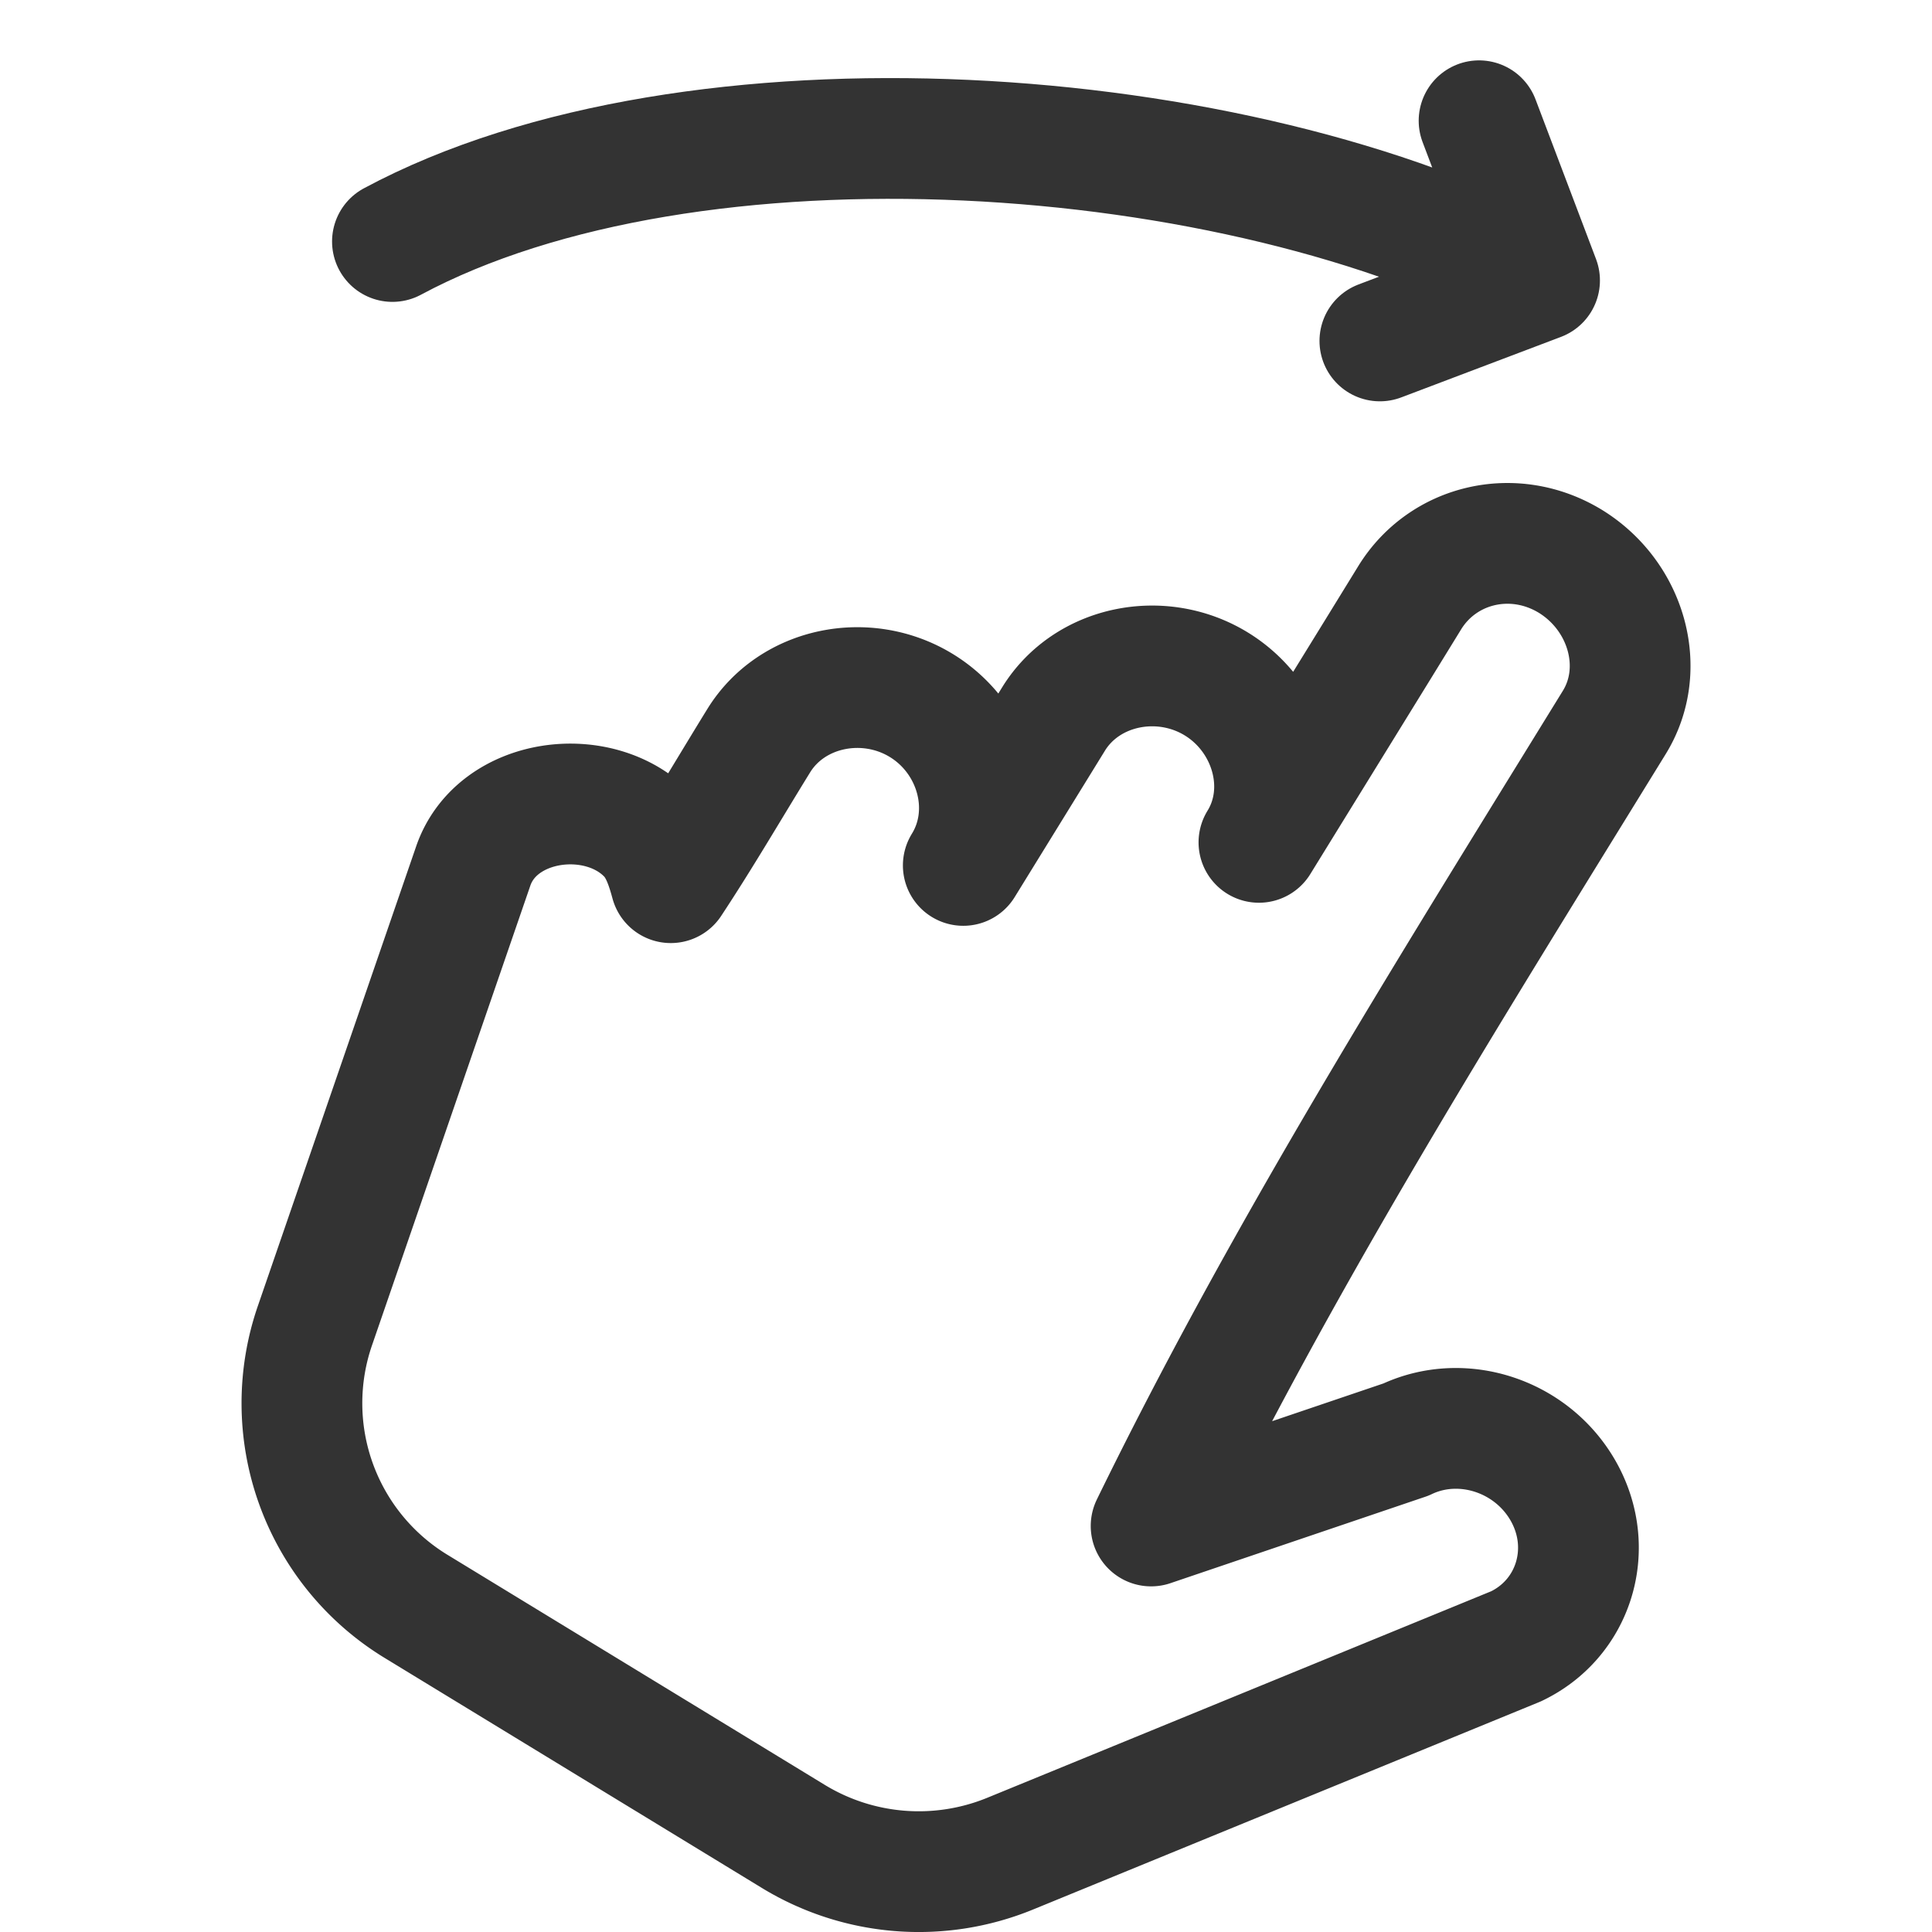 <svg xmlns="http://www.w3.org/2000/svg" viewBox="0 0 32 32"><path d="M22.855 5.647L25.5 4.645 24.498 2M6.5 4c4.975-2.667 14.025-2.022 19 .645" stroke="#333" stroke-width="2" stroke-linecap="round" stroke-linejoin="round" stroke-miterlimit="10" fill="none"/><path stroke="#333" stroke-width="2" stroke-linejoin="round" stroke-miterlimit="10" d="M23.35 9.899c.55-.892 1.72-1.172 2.657-.604.934.573 1.28 1.778.731 2.67l-.519.842c-2.519 4.086-5.049 8.157-7.153 12.468l4.22-1.431c.94-.448 2.11-.058 2.623.882.514.944.156 2.087-.798 2.542l-8.379 3.434a3.991 3.991 0 0 1-3.59-.284L6.897 26.61a3.94 3.94 0 0 1-1.675-4.67l2.617-7.598c.393-1.14 2.086-1.358 2.895-.51.207.217.302.516.376.788.507-.767.973-1.568 1.457-2.352.551-.893 1.779-1.14 2.691-.584.912.556 1.248 1.757.697 2.65l1.495-2.425c.551-.893 1.78-1.139 2.692-.583.904.551 1.254 1.744.71 2.626l1.98-3.211.518-.842z" fill="none"/></svg>